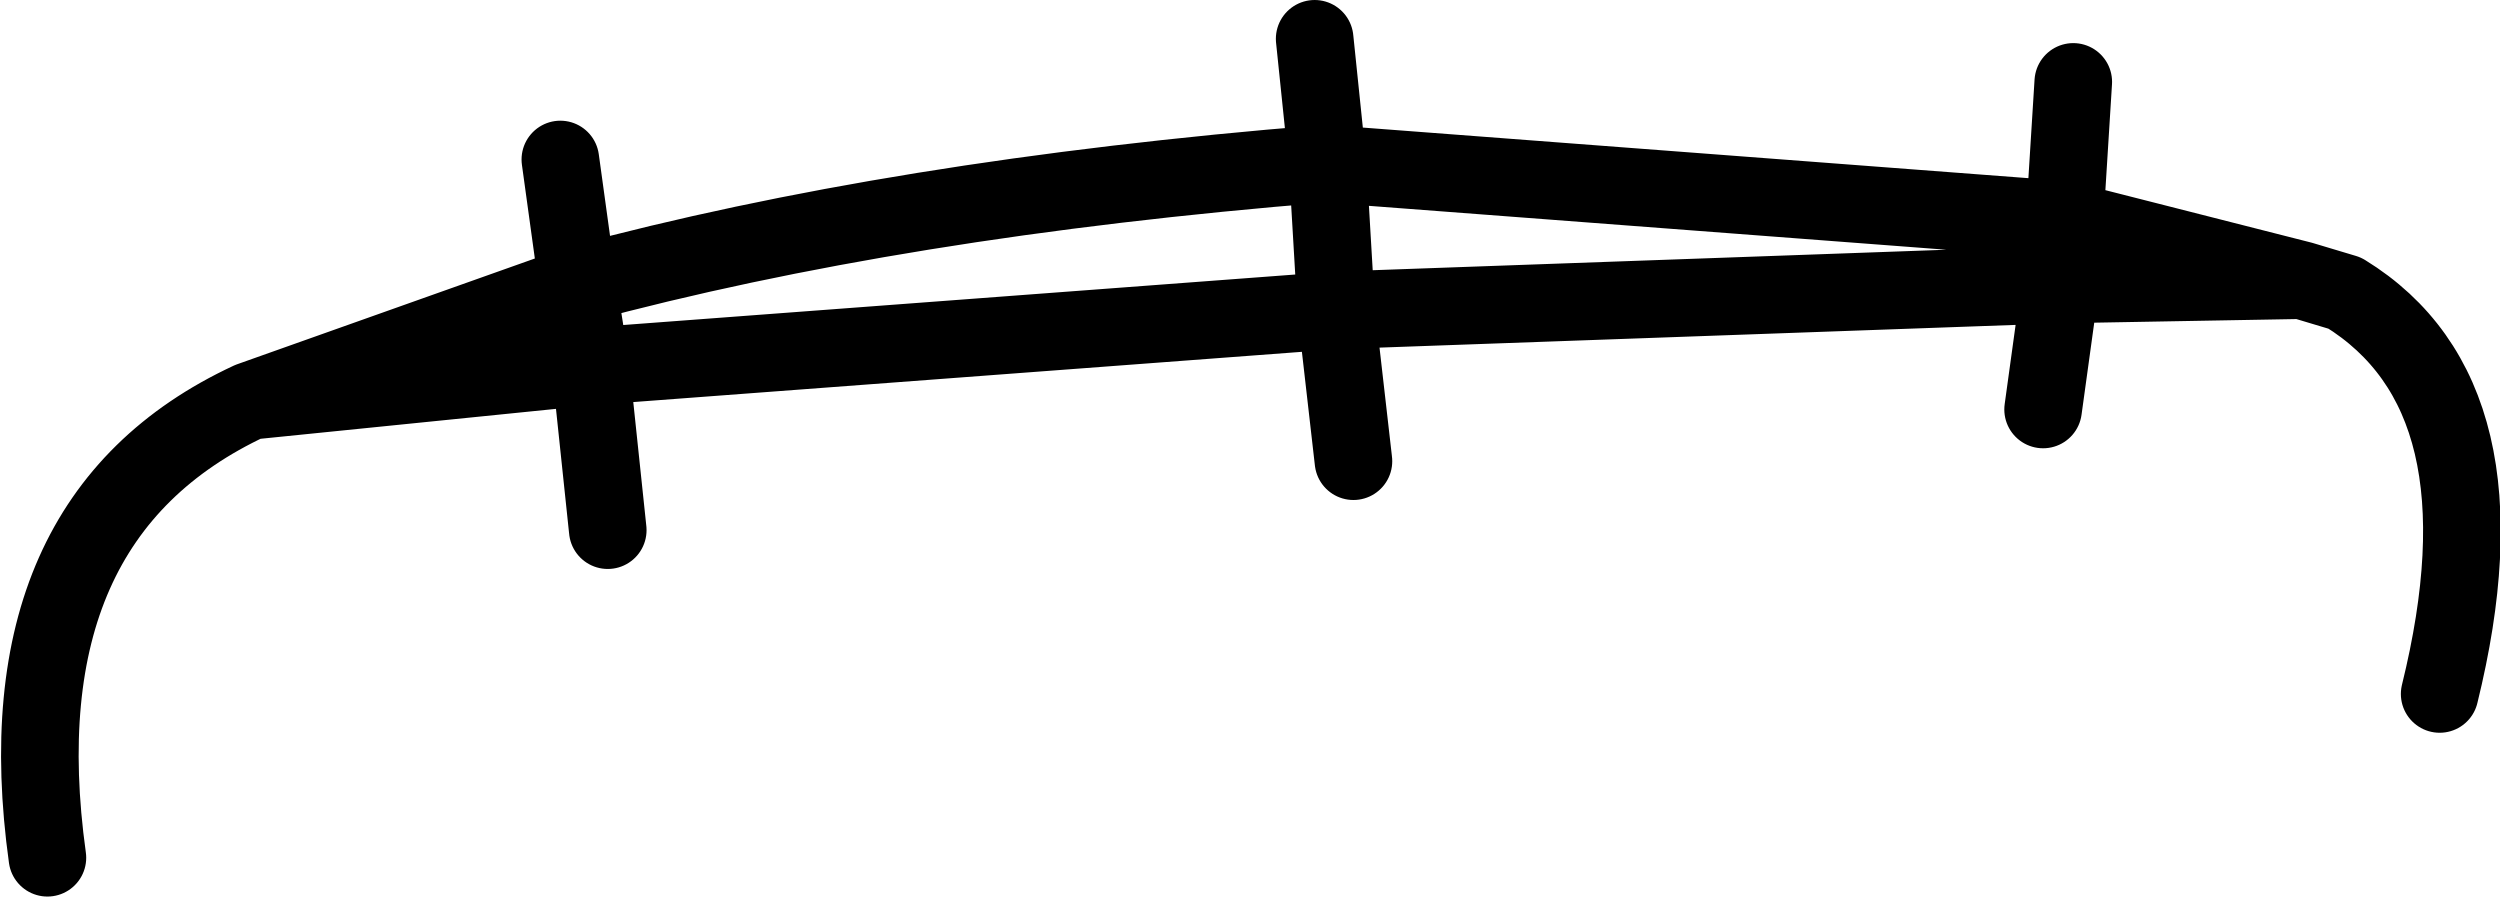 <?xml version="1.0" encoding="UTF-8" standalone="no"?>
<svg xmlns:xlink="http://www.w3.org/1999/xlink" height="10.4px" width="29.0px" xmlns="http://www.w3.org/2000/svg">
  <g transform="matrix(1.0, 0.0, 0.0, 1.0, 14.5, 5.2)">
    <path d="M9.55 -4.25 L9.45 -2.65 12.2 -1.95 12.7 -1.8 Q14.65 -0.6 13.8 2.85 M-8.0 -3.35 L-7.8 -1.9 Q-4.1 -2.9 0.85 -3.3 L0.9 -3.3 0.75 -4.75 M0.9 -3.3 L9.45 -2.65 9.4 -1.9 12.2 -1.95 M9.4 -1.9 L9.2 -0.45 M0.9 -3.3 L1.0 -1.6 9.4 -1.9 M1.0 -1.6 L1.2 0.15 M-7.8 -1.9 L-7.65 -0.95 1.0 -1.6 M-13.95 4.75 Q-14.5 0.8 -11.6 -0.55 L-7.8 -1.9 M-11.6 -0.55 L-7.65 -0.95 -7.45 0.95" fill="none" stroke="#000000" stroke-linecap="round" stroke-linejoin="round" stroke-width="0.9"/>
  </g>
</svg>

